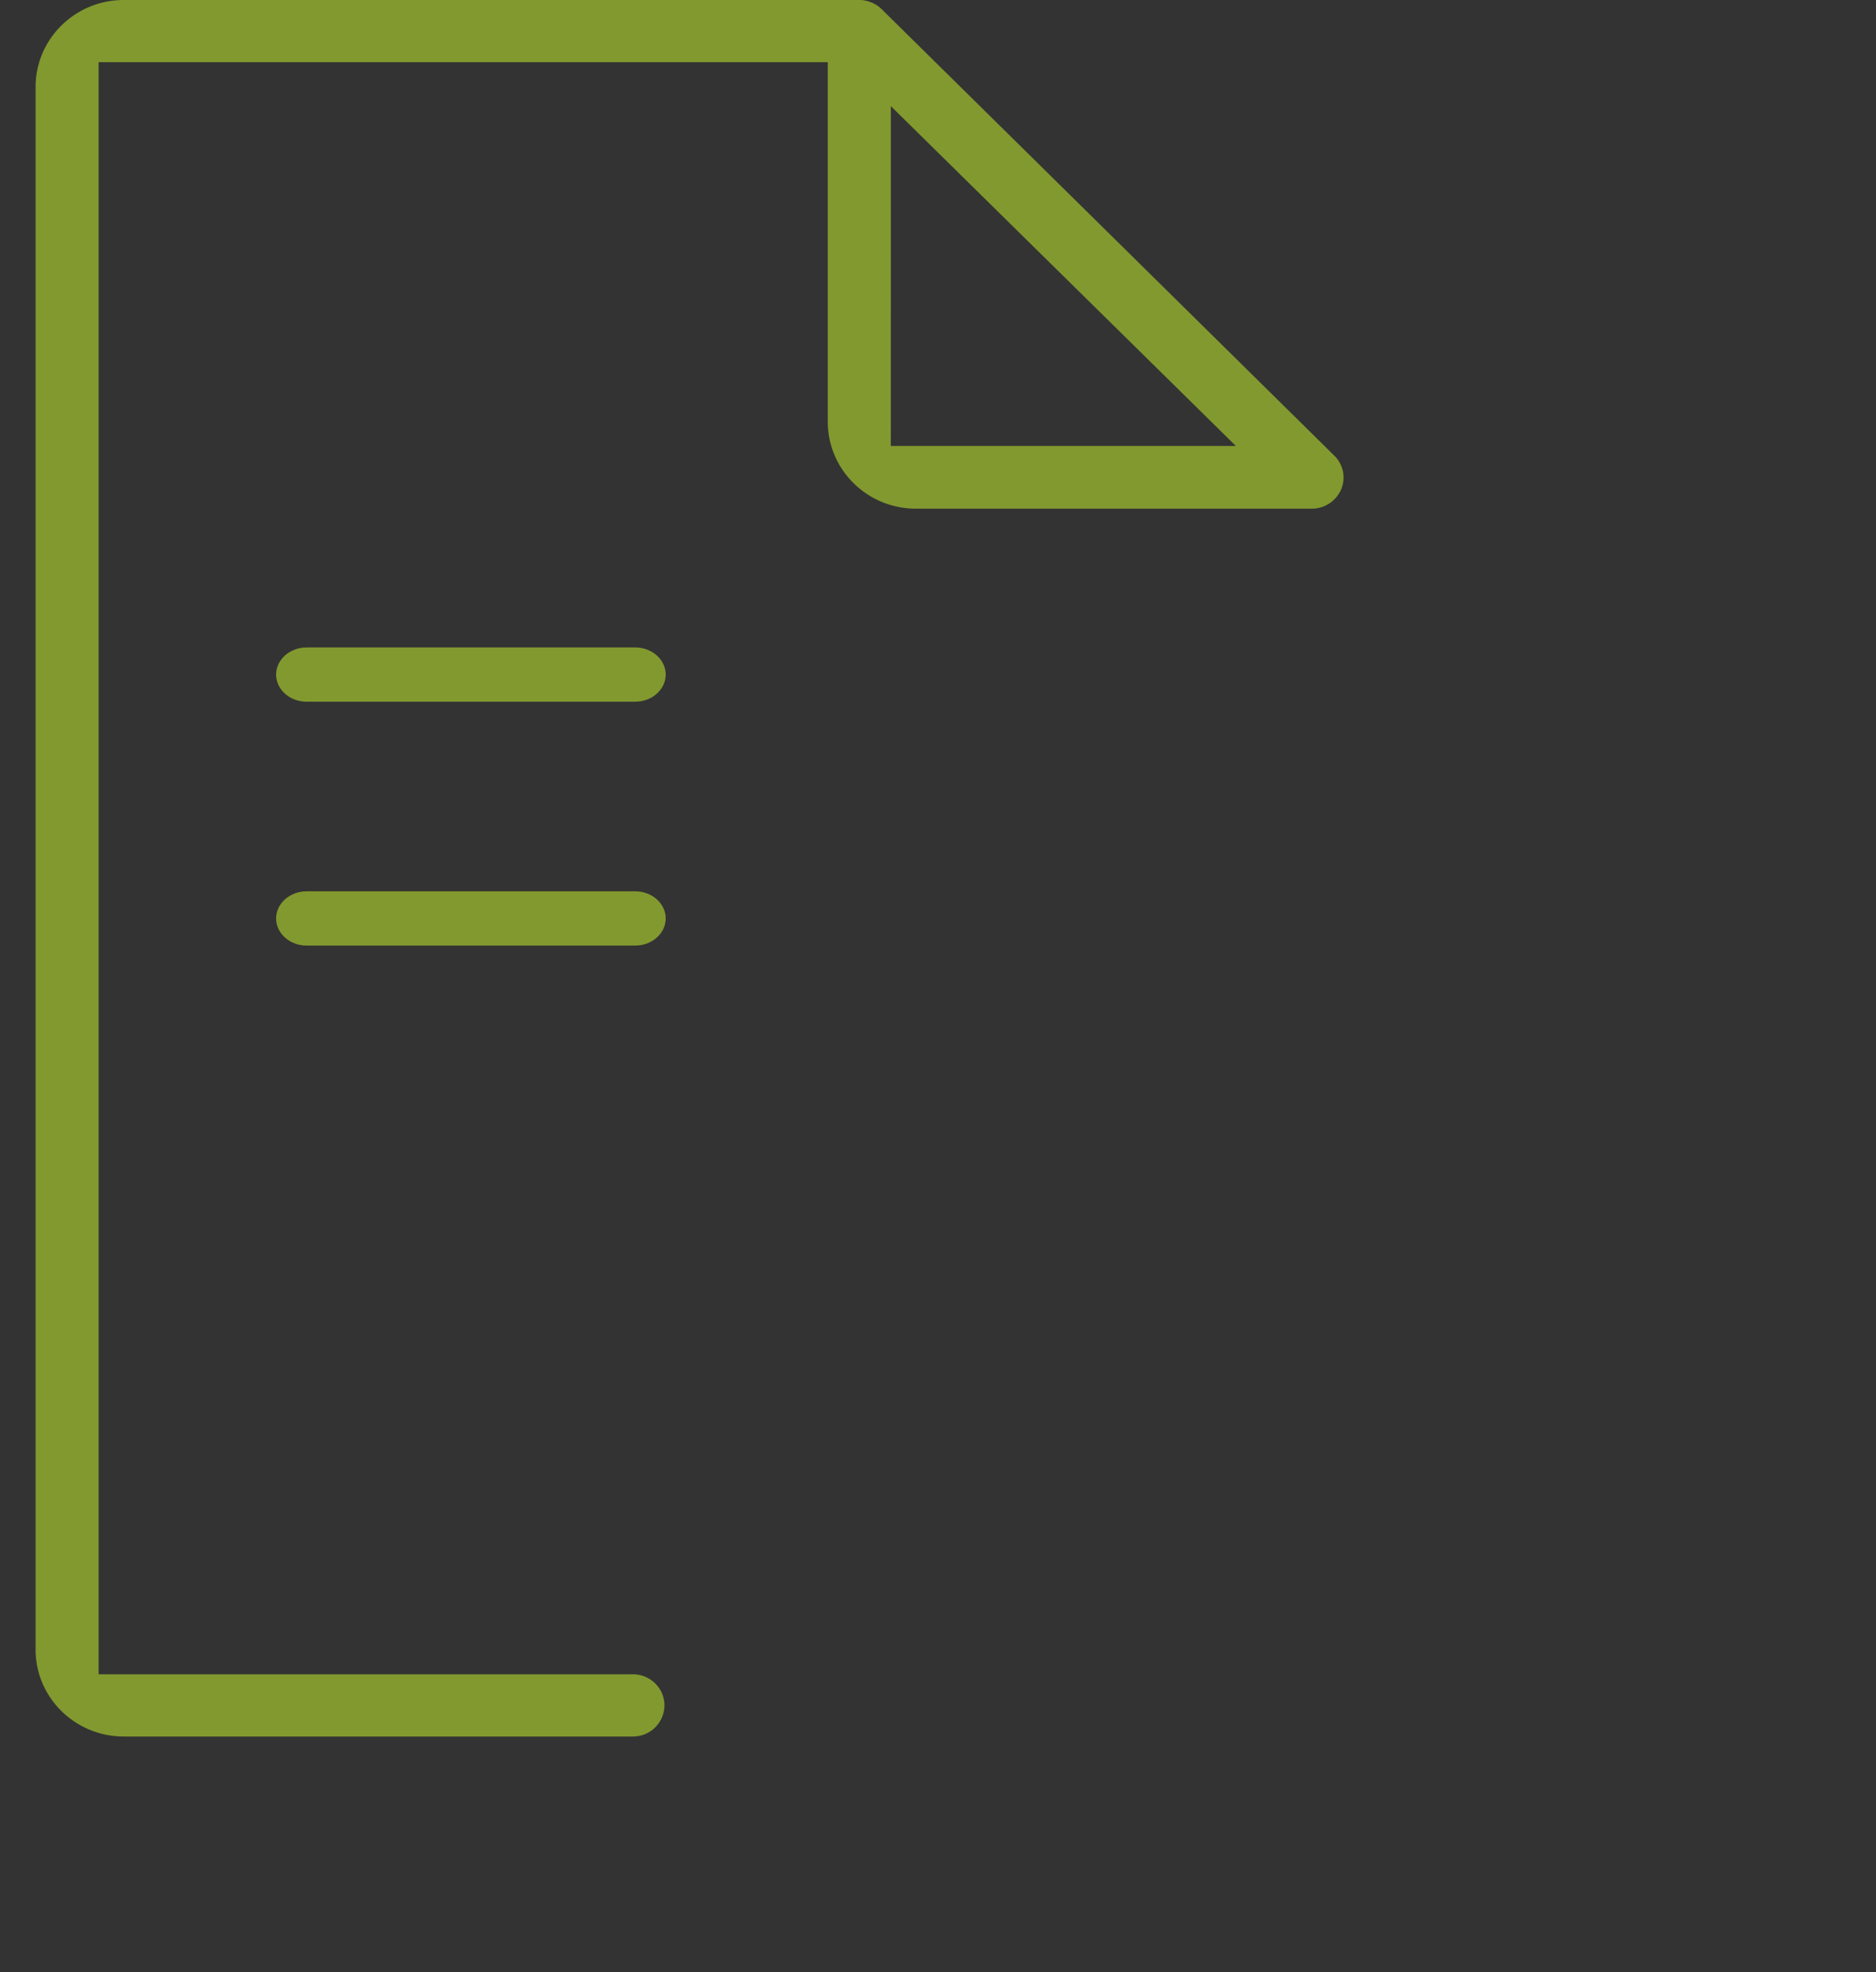 <svg xmlns="http://www.w3.org/2000/svg" width="58.5" height="61.5" viewBox="0 0 39 41"><rect x="0" y="0" width="39" height="41" fill="#333333" stroke="none"/><g><g transform="rotate(19 866.19 360.1)"><path fill="#82992f" d="M21.608 40.046a.573.573 0 0 1-.443-.206.545.545 0 0 1-.115-.466l.768-3.553-.356-.058c-1.427-.236-2.084-1.3-2.224-2.216-.14-.916.173-2.12 1.466-2.75l.381-.186-6.341-7.855a.535.535 0 0 1-.065-.587.56.56 0 0 1 .513-.315h.784l-.196-.467a2.269 2.269 0 0 1 .152-2.09l.103-.17-.103-.171a2.267 2.267 0 0 1-.012-2.374c.466-.793 1.336-1.305 2.216-1.305.422 0 .832.112 1.219.334l.175.1.175-.1c.294-.169.607-.273.93-.312l.12-.014 5.03-4.97a.572.572 0 0 1 .405-.165c.154 0 .298.059.406.165l5.021 4.962.13.009c.367.024.72.133 1.051.324l.176.1.175-.1a2.432 2.432 0 0 1 1.219-.334c.88 0 1.749.513 2.214 1.306.444.756.44 1.621-.011 2.374l-.103.17.103.172c.39.65.444 1.393.152 2.089l-.195.467h.661a.56.56 0 0 1 .512.314.536.536 0 0 1-.064.588l-6.341 7.855.381.186c.925.451 1.5 1.356 1.5 2.362 0 1.289-.946 2.383-2.25 2.602l-.353.06.758 3.554a.546.546 0 0 1-.117.466.573.573 0 0 1-.442.205zm2.783-5.24l-.69.385c-.27.151-.418.234-.519.287l-.14.075-.731 3.379h7.761l-.719-3.373-.143-.074a21.38 21.38 0 0 1-.501-.277c-.172-.097-.4-.225-.719-.402l-.786-.437.75 2.197a.54.54 0 0 1-.079.502.569.569 0 0 1-.462.232.569.569 0 0 1-.541-.381l-.681-1.998-.682 1.998a.569.569 0 0 1-.721.352.555.555 0 0 1-.36-.705l.749-2.198zm-.594-20.942l.812.012a2.84 2.84 0 0 1 1.458.434l.185.113.184-.113c.424-.26.88-.405 1.353-.43l.77-.04-2.369-2.34z"/></g><g transform="rotate(19 866.19 360.1)"><path fill="#fff" d="M30.48 31.64c-.268 0-.536.07-.774.203l-2.366 1.322 2.366 1.321c.239.133.506.203.774.203.398 0 .793-.156 1.082-.428a1.49 1.49 0 0 0 .475-1.096c0-.841-.699-1.525-1.557-1.525z"/></g><g transform="rotate(19 866.19 360.1)"><path fill="#ffde9e" d="M24.551 15c-.45 0-.908.194-1.255.533-.616.603-.845 1.609.035 2.497a.546.546 0 0 1 0 .775c-.88.889-.651 1.895-.034 2.497.346.34.804.534 1.254.534.459 0 .909-.196 1.3-.567a.574.574 0 0 1 .397-.157c.149 0 .29.056.397.157.392.37.842.567 1.3.567.45 0 .908-.195 1.255-.534.617-.602.845-1.608-.034-2.497a.546.546 0 0 1 0-.775c.761-.769.775-1.772.034-2.497A1.823 1.823 0 0 0 27.945 15c-.459 0-.908.196-1.3.567a.574.574 0 0 1-.397.157.574.574 0 0 1-.396-.157c-.392-.371-.842-.567-1.3-.567z"/></g><g transform="rotate(19 866.19 360.1)"><path fill="#e6e681" d="M34.4 21.858l.043-.002a1.457 1.457 0 0 0 1.225-.896c.195-.491.065-1.017-.357-1.443a.546.546 0 0 1 0-.775c.49-.495.69-1.283.03-1.928-.1-.097-.462-.413-.971-.413-.355 0-.692.148-1.002.442a.574.574 0 0 1-.396.156.574.574 0 0 1-.397-.156c-.31-.294-.648-.443-1.003-.443-.156 0-.312.03-.463.088l-.217.083-.003.228a2.683 2.683 0 0 1-.443 1.434l-.116.18.116.18c.515.801.586 1.717.201 2.577l-.109.244.216.16c.247.185.527.283.81.283.357 0 .706-.153 1.011-.441a.574.574 0 0 1 .397-.157c.148 0 .29.056.396.157.305.289.647.441.99.441h.033z"/></g><g transform="rotate(19 866.19 360.1)"><path fill="#e6e681" d="M18.132 16.4c-.509 0-.872.316-.971.413-.66.645-.461 1.433.03 1.928a.546.546 0 0 1 0 .775c-.423.426-.552.952-.357 1.444.197.495.7.864 1.223.895l.044.003.011-.002h.023c.349 0 .694-.152.999-.44a.574.574 0 0 1 .396-.157c.149 0 .29.055.397.156.385.365.75.441.987.441h.014l.006.001.046-.002c.27-.01.536-.108.768-.28l.216-.162-.11-.243c-.384-.86-.313-1.776.202-2.578l.116-.18-.116-.18a2.684 2.684 0 0 1-.444-1.433l-.002-.228-.218-.084a1.293 1.293 0 0 0-.462-.087c-.356 0-.694.149-1.003.442a.574.574 0 0 1-.397.157.574.574 0 0 1-.396-.157c-.31-.293-.648-.442-1.002-.442z"/></g><g transform="rotate(19 866.19 360.1)"><path fill="#fff" d="M22.524 30.594l.108.03c.36.1.55.208 1.347.66.46.262 1.089.62 2.047 1.144l.17.093.169-.093c.957-.524 1.586-.881 2.045-1.142.799-.454.988-.562 1.349-.662l.108-.03 6.151-7.62h-1.11a59106.245 59106.245 0 0 1-17.82 0l-.718-.004z"/></g><g transform="rotate(19 866.19 360.1)"><path fill="#fff" d="M21.9 31.64c-.27 0-.54.073-.782.21a1.502 1.502 0 0 0 0 2.633c.242.137.512.21.781.21.266 0 .533-.071.773-.205l2.366-1.322-2.366-1.321a1.59 1.59 0 0 0-.773-.205z"/></g><g clip-path="url(#clip-62528E1F-0109-481B-9150-040717F3852A)"><path fill="#82992f" d="M2.572 36.101c-1.01 0-1.832-.81-1.832-1.806V1.807C.74.81 1.562 0 2.572 0h15.292c.085 0 .17.017.251.051.082.033.153.08.214.14l9.408 9.28a.635.635 0 0 1 .144.703.664.664 0 0 1-.606.401H19.04c-1.01 0-1.831-.81-1.831-1.807V1.293H2.05v33.515h11.108c.361 0 .655.29.655.647a.652.652 0 0 1-.655.646zM18.519 9.272h7.174L18.52 2.207z"/></g><g><path fill="#82992f" d="M6.374 14.588c-.35 0-.634-.253-.634-.564 0-.311.285-.564.634-.564h6.831c.35 0 .634.253.634.564 0 .311-.284.564-.634.564z"/></g><g><path fill="#82992f" d="M6.374 19.658c-.35 0-.634-.253-.634-.564 0-.311.285-.564.634-.564h6.831c.35 0 .634.253.634.564 0 .311-.284.564-.634.564z"/></g></g></svg>